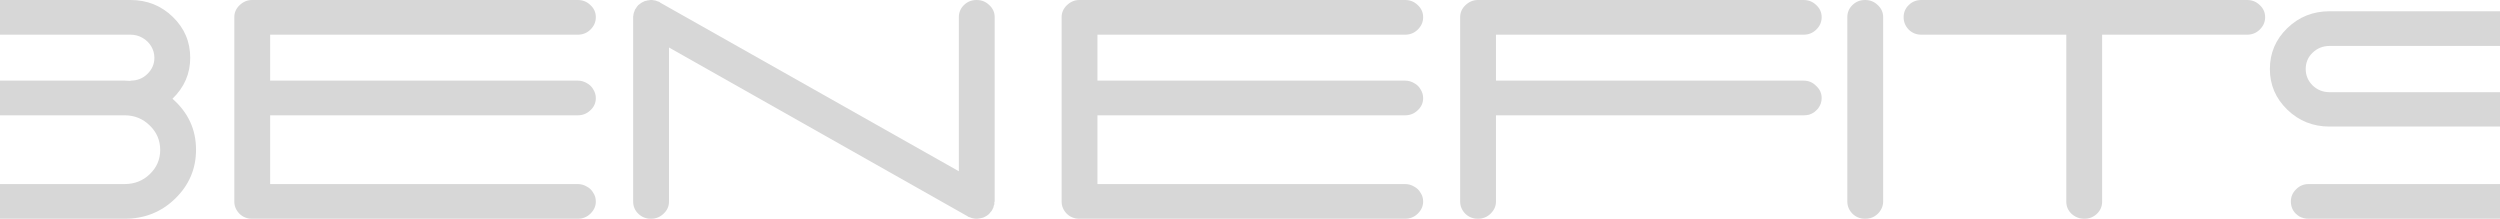 <svg width="1440" height="126" viewBox="0 0 1440 126" fill="none" xmlns="http://www.w3.org/2000/svg">
<path d="M99.341 56.88C108.389 64.8 112.913 74.58 112.913 86.22C112.913 97.26 108.885 106.68 100.828 114.48C92.895 122.16 83.227 126 71.824 126H-115.774C-118.625 126 -121.042 125.04 -123.025 123.12C-125.008 121.08 -126 118.68 -126 115.92V9.9C-126 7.14 -125.008 4.8 -123.025 2.88C-120.918 0.96 -118.501 0 -115.774 0H75.17C84.715 0 92.833 3.24 99.526 9.72C106.22 16.2 109.566 24.06 109.566 33.3C109.566 42.42 106.158 50.28 99.341 56.88ZM88.929 33.3C88.929 30.9 88.309 28.68 87.07 26.64C85.83 24.6 84.157 22.98 82.05 21.78C79.942 20.58 77.649 19.98 75.17 19.98H-105.362V46.44H71.824C72.691 46.44 73.807 46.5 75.17 46.62V46.44C79.013 46.44 82.236 45.18 84.838 42.66C87.565 40.02 88.929 36.9 88.929 33.3ZM71.824 106.02C77.525 106.02 82.359 104.1 86.326 100.26C90.292 96.42 92.275 91.8 92.275 86.4C92.275 80.88 90.292 76.2 86.326 72.36C82.359 68.4 77.525 66.42 71.824 66.42H-105.362V106.02H71.824Z" fill="#D7D7D7"/>
<path d="M332.786 66.42H155.6V106.02H332.786C334.646 106.02 336.381 106.5 337.992 107.46C339.604 108.3 340.843 109.5 341.711 111.06C342.702 112.5 343.198 114.18 343.198 116.1C343.198 118.74 342.145 121.08 340.037 123.12C338.054 125.04 335.637 126 332.786 126H145.188C142.338 126 139.921 125.04 137.937 123.12C135.954 121.08 134.963 118.74 134.963 116.1V9.9C134.963 7.26 135.954 4.98 137.937 3.06C140.045 1.02 142.462 0 145.188 0H332.786C335.637 0 338.054 0.96 340.037 2.88C342.145 4.8 343.198 7.14 343.198 9.9C343.198 12.66 342.145 15.06 340.037 17.1C338.054 19.02 335.637 19.98 332.786 19.98H155.6V46.44H332.786C334.646 46.44 336.381 46.92 337.992 47.88C339.604 48.72 340.843 49.92 341.711 51.48C342.702 53.04 343.198 54.72 343.198 56.52C343.198 59.28 342.145 61.62 340.037 63.54C338.054 65.46 335.637 66.42 332.786 66.42Z" fill="#D7D7D7"/>
<path d="M572.75 117.72C572.626 117.84 572.502 118.14 572.378 118.62C572.254 118.98 572.192 119.28 572.192 119.52C572.068 119.76 571.882 120.12 571.634 120.6C571.634 120.6 571.634 120.66 571.634 120.78C571.51 120.9 571.448 120.96 571.448 120.96C571.448 121.08 571.386 121.2 571.262 121.32C571.138 121.56 570.89 121.86 570.518 122.22C570.271 122.58 570.085 122.82 569.961 122.94C569.837 123.06 569.589 123.3 569.217 123.66C568.969 123.9 568.721 124.08 568.473 124.2C568.349 124.32 568.039 124.5 567.544 124.74C567.172 124.86 566.924 124.98 566.8 125.1C566.676 125.22 566.366 125.34 565.87 125.46C565.375 125.58 565.065 125.64 564.941 125.64C564.693 125.76 564.383 125.82 564.011 125.82C563.515 125.94 563.143 126 562.896 126C562.896 126 562.834 126 562.71 126C562.586 126 562.524 126 562.524 126C562.524 126 562.4 126 562.152 126C562.028 126 561.966 126 561.966 126C561.47 125.88 561.098 125.82 560.85 125.82C560.603 125.82 560.293 125.76 559.921 125.64C559.425 125.52 559.115 125.4 558.991 125.28C558.619 125.16 558.247 125.04 557.876 124.92C557.876 124.92 557.814 124.92 557.69 124.92C557.566 124.8 557.442 124.68 557.318 124.56L385.338 27.36V116.1C385.338 118.86 384.284 121.2 382.177 123.12C380.194 125.04 377.777 126 374.926 126C372.075 126 369.658 125.04 367.675 123.12C365.692 121.2 364.7 118.86 364.7 116.1V10.08C364.7 9.96 364.7 9.84 364.7 9.72C364.7 9.6 364.7 9.48 364.7 9.36C364.824 9 364.886 8.64 364.886 8.28C364.886 8.04 364.948 7.74 365.072 7.38C365.196 7.02 365.32 6.72 365.444 6.48C365.568 6.24 365.692 5.88 365.816 5.4C365.816 5.4 365.878 5.34 366.001 5.22C366.001 5.1 366.063 5.04 366.187 5.04V4.86L366.373 4.68C366.497 4.44 366.683 4.14 366.931 3.78C367.303 3.42 367.489 3.18 367.489 3.06C367.613 2.94 367.861 2.76 368.233 2.52C368.604 2.16 368.852 1.98 368.976 1.98C369.1 1.86 369.348 1.68 369.72 1.44C370.216 1.2 370.588 1.02 370.835 0.9C370.959 0.78 371.269 0.66 371.765 0.54C372.261 0.42 372.571 0.36 372.695 0.36C372.819 0.24 373.129 0.18 373.624 0.18C374.12 0.06 374.492 0 374.74 0C374.74 0 374.802 0 374.926 0C375.05 0 375.174 0 375.298 0C375.422 0 375.546 0 375.67 0C376.041 0.12 376.413 0.18 376.785 0.18C376.909 0.18 377.219 0.24 377.715 0.36C378.087 0.48 378.396 0.6 378.644 0.72C378.892 0.84 379.264 0.96 379.76 1.08C379.76 1.08 379.822 1.14 379.946 1.26C380.07 1.26 380.132 1.32 380.132 1.44L552.298 98.64V9.9C552.298 7.14 553.289 4.8 555.273 2.88C557.256 0.96 559.673 0 562.524 0C565.375 0 567.792 0.96 569.775 2.88C571.882 4.8 572.936 7.14 572.936 9.9V116.1C572.936 116.1 572.874 116.16 572.75 116.28C572.75 116.4 572.75 116.52 572.75 116.64C572.75 117 572.75 117.36 572.75 117.72Z" fill="#D7D7D7"/>
<path d="M809.32 66.42H632.134V106.02H809.32C811.179 106.02 812.914 106.5 814.526 107.46C816.137 108.3 817.376 109.5 818.244 111.06C819.236 112.5 819.731 114.18 819.731 116.1C819.731 118.74 818.678 121.08 816.571 123.12C814.588 125.04 812.171 126 809.32 126H621.722C618.871 126 616.454 125.04 614.471 123.12C612.488 121.08 611.496 118.74 611.496 116.1V9.9C611.496 7.26 612.488 4.98 614.471 3.06C616.578 1.02 618.995 0 621.722 0H809.32C812.171 0 814.588 0.96 816.571 2.88C818.678 4.8 819.731 7.14 819.731 9.9C819.731 12.66 818.678 15.06 816.571 17.1C814.588 19.02 812.171 19.98 809.32 19.98H632.134V46.44H809.32C811.179 46.44 812.914 46.92 814.526 47.88C816.137 48.72 817.376 49.92 818.244 51.48C819.236 53.04 819.731 54.72 819.731 56.52C819.731 59.28 818.678 61.62 816.571 63.54C814.588 65.46 812.171 66.42 809.32 66.42Z" fill="#D7D7D7"/>
<path d="M1038.87 46.44C1041.72 46.44 1044.14 47.46 1046.12 49.5C1048.23 51.42 1049.28 53.76 1049.28 56.52C1049.28 57.6 1049.1 58.68 1048.73 59.76C1048.35 60.72 1047.86 61.62 1047.24 62.46C1046.62 63.18 1045.87 63.9 1045.01 64.62C1044.14 65.22 1043.15 65.7 1042.03 66.06C1041.04 66.3 1039.99 66.42 1038.87 66.42H861.685V116.1C861.685 118.74 860.631 121.08 858.524 123.12C856.541 125.04 854.124 126 851.273 126C848.422 126 846.005 125.04 844.022 123.12C842.039 121.08 841.047 118.74 841.047 116.1V9.9C841.047 7.26 842.039 4.98 844.022 3.06C846.129 1.02 848.546 0 851.273 0H1038.87C1041.72 0 1044.14 0.96 1046.12 2.88C1048.23 4.8 1049.28 7.14 1049.28 9.9C1049.28 12.66 1048.23 15.06 1046.12 17.1C1044.14 19.02 1041.72 19.98 1038.87 19.98H861.685V46.44H1038.87Z" fill="#D7D7D7"/>
<path d="M1067.04 2.88C1069.02 0.96 1071.44 0 1074.29 0C1077.14 0 1079.56 0.96 1081.54 2.88C1083.65 4.8 1084.7 7.14 1084.7 9.9V116.1C1084.7 117.9 1084.2 119.58 1083.21 121.14C1082.35 122.58 1081.11 123.78 1079.49 124.74C1078.01 125.58 1076.27 126 1074.29 126C1071.44 126 1069.02 125.04 1067.04 123.12C1065.05 121.08 1064.06 118.74 1064.06 116.1V9.9C1064.06 7.14 1065.05 4.8 1067.04 2.88Z" fill="#D7D7D7"/>
<path d="M1294.31 0C1297.16 0 1299.58 0.96 1301.56 2.88C1303.67 4.8 1304.72 7.14 1304.72 9.9C1304.72 12.66 1303.67 15.06 1301.56 17.1C1299.58 19.02 1297.16 19.98 1294.31 19.98H1210.83V116.1C1210.83 118.86 1209.84 121.2 1207.85 123.12C1205.87 125.04 1203.45 126 1200.6 126C1197.75 126 1195.27 125.04 1193.17 123.12C1191.18 121.2 1190.19 118.86 1190.19 116.1V19.98H1106.71C1103.86 19.98 1101.44 19.02 1099.46 17.1C1097.48 15.06 1096.49 12.66 1096.49 9.9C1096.49 7.14 1097.48 4.8 1099.46 2.88C1101.44 0.96 1103.86 0 1106.71 0H1294.31Z" fill="#D7D7D7"/>
<path d="M1531.12 53.1C1541.16 53.58 1549.65 57.36 1556.59 64.44C1563.53 71.4 1567 79.74 1567 89.46C1567 99.54 1563.28 108.18 1555.84 115.38C1548.53 122.46 1539.67 126 1529.26 126H1329.76C1327.9 126 1326.17 125.58 1324.55 124.74C1322.94 123.78 1321.7 122.58 1320.84 121.14C1319.97 119.58 1319.53 117.9 1319.53 116.1C1319.53 113.34 1320.53 111 1322.51 109.08C1324.49 107.04 1326.91 106.02 1329.76 106.02H1529.26C1533.97 106.02 1538 104.4 1541.34 101.16C1544.69 97.92 1546.36 94.02 1546.36 89.46C1546.36 84.9 1544.69 81 1541.34 77.76C1538 74.52 1533.97 72.9 1529.26 72.9H1341.85C1332.3 72.9 1324.18 69.66 1317.49 63.18C1310.8 56.7 1307.45 48.9 1307.45 39.78C1307.45 30.54 1310.8 22.68 1317.49 16.2C1324.18 9.72 1332.3 6.48 1341.85 6.48H1543.02C1545.87 6.48 1548.28 7.5 1550.27 9.54C1552.25 11.46 1553.24 13.8 1553.24 16.56C1553.24 19.32 1552.25 21.66 1550.27 23.58C1548.28 25.5 1545.87 26.46 1543.02 26.46H1341.85C1338 26.46 1334.72 27.78 1331.99 30.42C1329.39 32.94 1328.09 36.06 1328.09 39.78C1328.09 43.38 1329.39 46.5 1331.99 49.14C1334.72 51.78 1338 53.1 1341.85 53.1H1531.12Z" fill="#D7D7D7"/>
</svg>
